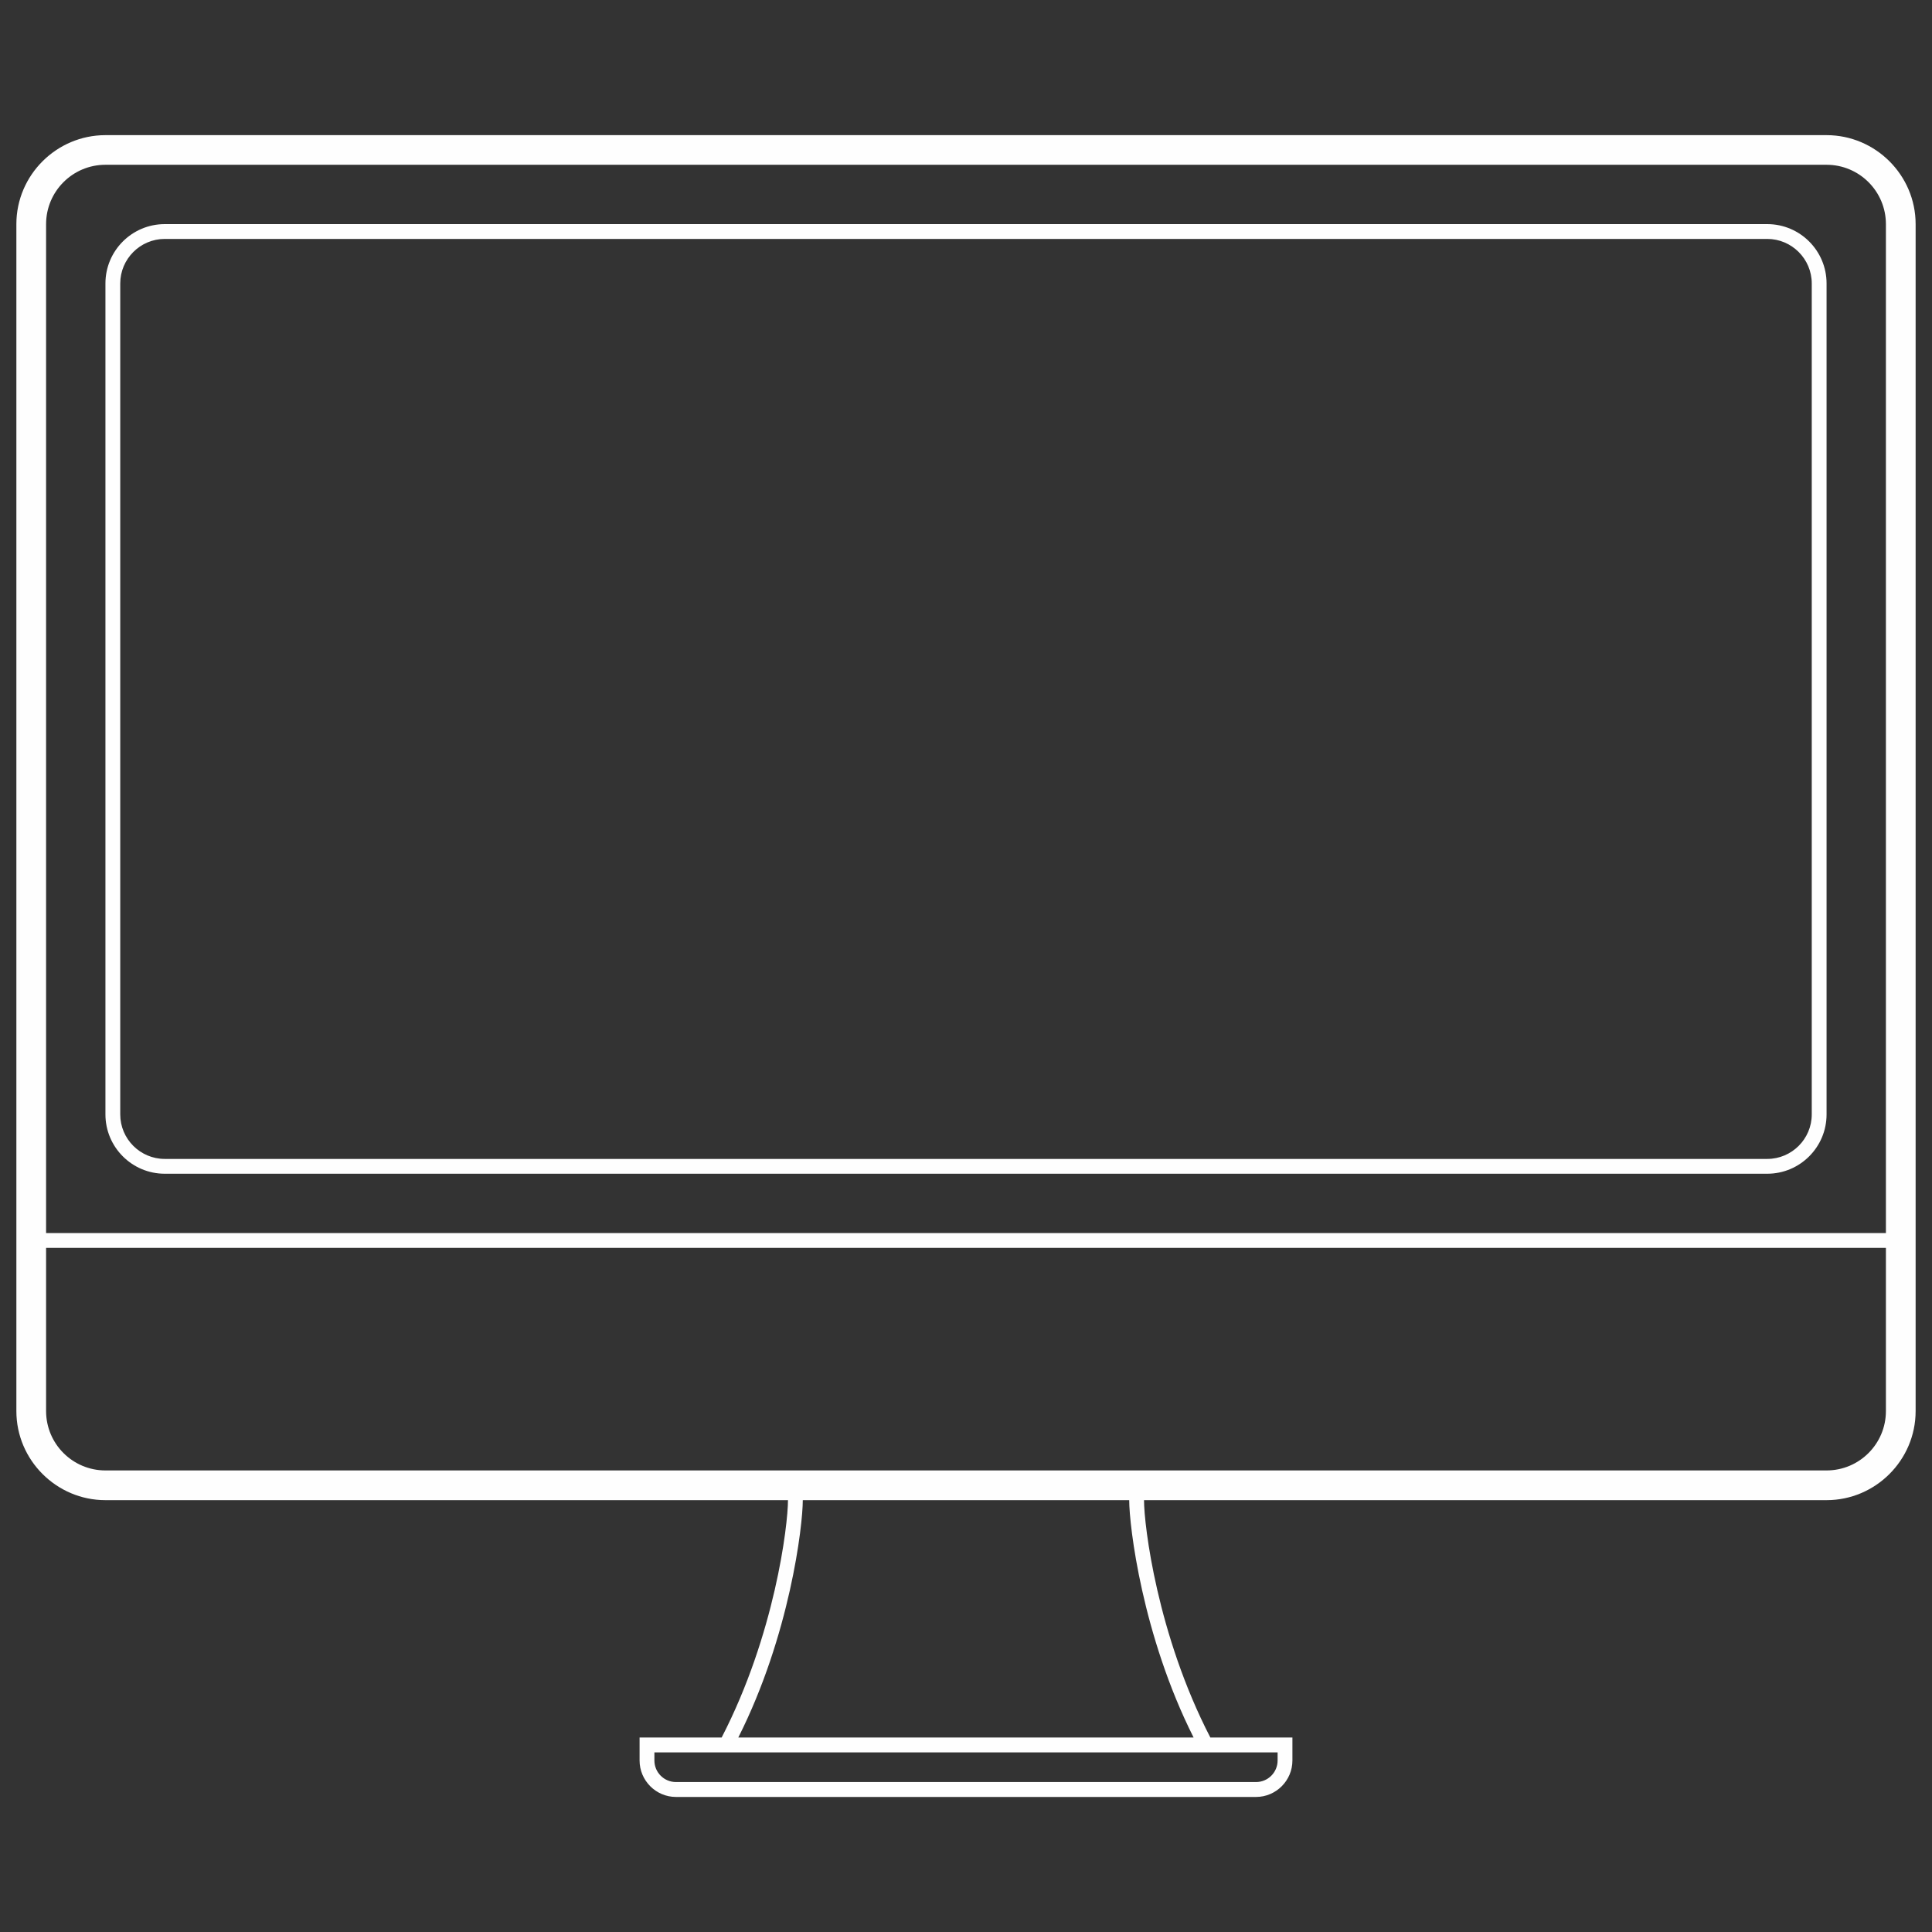 <?xml version="1.0" encoding="UTF-8"?>
<!DOCTYPE svg PUBLIC "-//W3C//DTD SVG 1.1//EN" "http://www.w3.org/Graphics/SVG/1.1/DTD/svg11.dtd">
<!-- Creator: CorelDRAW X8 -->
<svg xmlns="http://www.w3.org/2000/svg" xml:space="preserve" width="100%" height="100%" version="1.1" style="shape-rendering:geometricPrecision; text-rendering:geometricPrecision; image-rendering:optimizeQuality; fill-rule:evenodd; clip-rule:evenodd"
viewBox="0 0 21000 21000"
 xmlns:xlink="http://www.w3.org/1999/xlink">
 <rect x="0" y="0" width="21000" height="21000" fill="#333333" stroke="none"/>
 <defs>
  <style type="text/css">
   <![CDATA[
    .fil0 {fill:none}
    .fil1 {fill:#FEFEFE}
   ]]>
  </style>
 </defs>
 <g id="Слой_x0020_1">
  <rect class="fil0" width="21000" height="21000"/>
  <g id="_2215708650704">
   <g>
    <path class="fil1" d="M19854 1469l-18708 0c-532,0 -968,435 -968,967l0 12902c0,533 436,968 968,968l7419 0c0,277 -144,1465 -721,2580l-892 0 0 250c0,218 178,396 395,396l6306 0c217,0 395,-178 395,-396l0 -250 -892 0c-577,-1115 -721,-2303 -721,-2580l7419 0c532,0 968,-435 968,-968l0 -12902c0,-532 -436,-967 -968,-967zm-5967 17579l0 88c0,129 -105,234 -234,234l-6306 0c-129,0 -234,-105 -234,-234l0 -88 6774 0zm-913 -162l-4949 0c560,-1110 701,-2299 701,-2580l3548 0c0,281 141,1470 700,2580zm7525 -3548c0,356 -289,645 -645,645l-18708 0c-356,0 -645,-289 -645,-645l0 -1774 19998 0 0 1774zm0 -1935l-19998 0 0 -10967c0,-356 289,-645 645,-645l18708 0c356,0 645,289 645,645l0 10967z"/>
    <path class="fil1" d="M19209 2436l-17418 0c-356,0 -645,289 -645,645l0 9032c0,356 289,645 645,645l17418 0c356,0 645,-289 645,-645l0 -9032c0,-356 -289,-645 -645,-645zm484 9677c0,267 -217,484 -484,484l-17418 0c-267,0 -484,-217 -484,-484l0 -9032c0,-266 217,-484 484,-484l17418 0c267,0 484,218 484,484l0 9032z"/>
   </g>
   <g>
   </g>
   <g>
   </g>
   <g>
   </g>
   <g>
   </g>
   <g>
   </g>
   <g>
   </g>
   <g>
   </g>
   <g>
   </g>
   <g>
   </g>
   <g>
   </g>
   <g>
   </g>
   <g>
   </g>
   <g>
   </g>
   <g>
   </g>
   <g>
   </g>
  </g>
 </g>
</svg>
